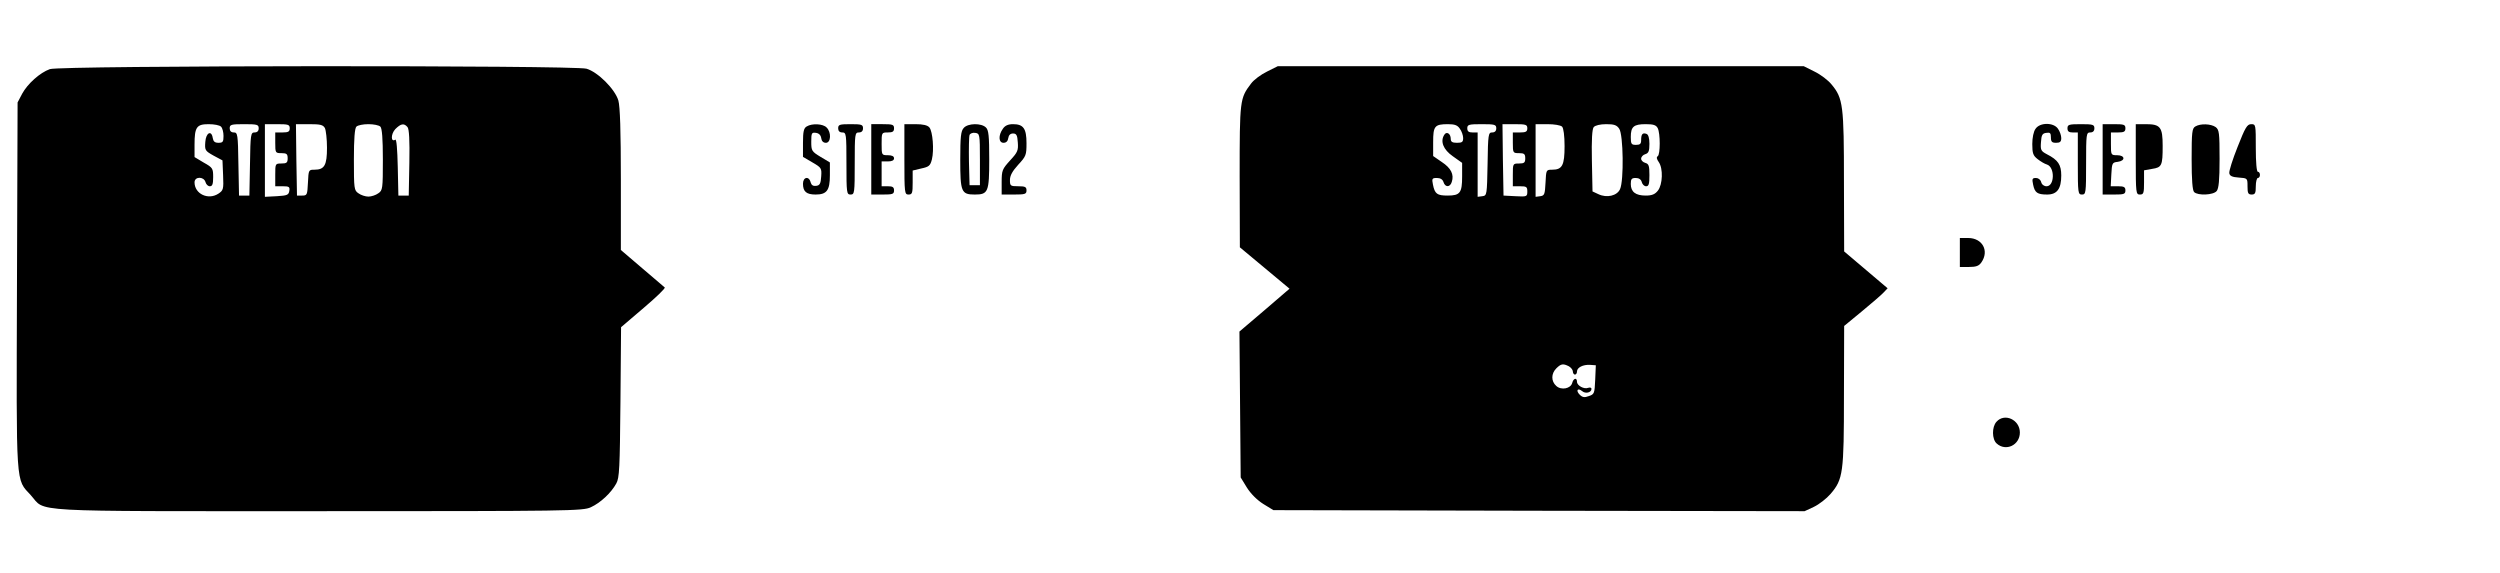 <?xml version="1.0" standalone="no"?>
<!DOCTYPE svg PUBLIC "-//W3C//DTD SVG 20010904//EN"
 "http://www.w3.org/TR/2001/REC-SVG-20010904/DTD/svg10.dtd">
<svg version="1.0" xmlns="http://www.w3.org/2000/svg"
 width="1208pt" height="277pt" viewBox="0 0 1208 277"
 preserveAspectRatio="xMidYMid meet">
<g transform="translate(0,277) scale(0.1,-0.1)"
fill="#000000" stroke="none">
<path d="M241 2436 c-48 -17 -108 -71 -134 -119 l-22 -42 -3 -885 c-3 -988 -7
-932 67 -1013 75 -83 -44 -77 1391 -77 1213 0 1277 1 1315 19 46 21 98 69 123
115 15 27 17 73 20 393 l3 362 109 93 c60 51 106 95 102 99 -4 3 -53 45 -109
93 l-103 88 0 340 c0 238 -4 353 -12 382 -16 55 -99 138 -154 154 -60 17
-2544 16 -2593 -2z m827 -278 c7 -7 12 -27 12 -45 0 -28 -3 -33 -24 -33 -18 0
-25 6 -28 23 -6 40 -33 26 -36 -19 -3 -40 -1 -43 40 -66 l43 -23 3 -72 c3 -68
1 -73 -23 -89 -49 -32 -115 -1 -115 55 0 29 45 29 53 1 3 -11 12 -20 21 -20
12 0 16 10 16 44 0 42 -2 46 -45 70 l-45 27 0 60 c0 85 10 99 68 99 27 0 53
-5 60 -12z m182 -8 c0 -13 -7 -20 -20 -20 -18 0 -20 -8 -22 -152 l-3 -153 -25
0 -25 0 -3 153 c-2 144 -4 152 -22 152 -13 0 -20 7 -20 20 0 18 7 20 70 20 63
0 70 -2 70 -20z m150 0 c0 -16 -7 -20 -35 -20 l-35 0 0 -50 c0 -49 1 -50 30
-50 25 0 30 -4 30 -25 0 -21 -5 -25 -30 -25 -30 0 -30 -1 -30 -55 l0 -55 36 0
c31 0 35 -3 32 -22 -3 -20 -10 -23 -60 -26 l-58 -3 0 176 0 175 60 0 c53 0 60
-2 60 -20z m170 1 c5 -11 10 -53 10 -95 0 -84 -12 -106 -60 -106 -29 0 -29 -1
-32 -62 -3 -60 -4 -63 -28 -63 l-25 0 -3 173 -2 172 64 0 c54 0 67 -3 76 -19z
m268 7 c8 -8 12 -58 12 -159 0 -141 -1 -149 -22 -163 -12 -9 -34 -16 -48 -16
-14 0 -36 7 -48 16 -21 14 -22 22 -22 163 0 101 4 151 12 159 7 7 33 12 58 12
25 0 51 -5 58 -12z m131 -2 c8 -9 11 -64 9 -172 l-3 -159 -25 0 -25 0 -3 138
c-2 87 -6 136 -12 132 -22 -14 -22 27 0 51 27 27 42 30 59 10z"/>
<path d="M6122 2424 c-29 -14 -64 -40 -77 -58 -54 -71 -55 -79 -55 -448 l1
-343 90 -75 c49 -41 103 -86 120 -100 l30 -25 -121 -104 -121 -103 3 -352 3
-353 30 -49 c19 -30 49 -60 79 -79 l49 -30 1284 -3 1283 -2 45 21 c25 12 61
40 80 62 61 71 65 101 65 476 l1 336 85 70 c47 39 94 79 105 91 l20 21 -105
89 -105 89 -1 336 c0 370 -4 404 -60 471 -16 20 -53 48 -82 62 l-52 26 -1271
0 -1271 0 -52 -26z m932 -276 c9 -12 16 -33 16 -45 0 -19 -5 -23 -30 -23 -23
0 -30 5 -30 19 0 25 -20 38 -31 20 -21 -32 -5 -72 41 -104 l45 -32 0 -66 c0
-79 -10 -92 -70 -92 -51 0 -62 8 -71 53 -6 29 -4 32 19 32 17 0 28 -7 32 -20
8 -26 32 -26 40 1 12 36 -4 67 -48 96 l-42 29 0 67 c0 78 7 87 72 87 32 0 46
-5 57 -22z m176 2 c0 -13 -7 -20 -20 -20 -18 0 -20 -8 -22 -152 -3 -150 -3
-153 -25 -156 l-23 -3 0 155 0 156 -25 0 c-18 0 -25 5 -25 20 0 18 7 20 70 20
63 0 70 -2 70 -20z m150 0 c0 -16 -7 -20 -35 -20 l-35 0 0 -50 c0 -49 1 -50
30 -50 25 0 30 -4 30 -25 0 -21 -5 -25 -30 -25 -30 0 -30 -1 -30 -55 l0 -55
35 0 c31 0 35 -3 35 -25 0 -25 -2 -26 -57 -23 l-58 3 -3 173 -2 172 60 0 c53
0 60 -2 60 -20z m168 8 c7 -7 12 -44 12 -94 0 -93 -11 -114 -60 -114 -29 0
-29 -1 -32 -62 -3 -57 -5 -63 -25 -66 l-23 -3 0 175 0 176 58 0 c32 0 63 -5
70 -12z m276 -10 c20 -28 23 -252 4 -292 -14 -32 -64 -44 -105 -24 l-28 13 -3
149 c-2 101 1 153 9 162 7 8 31 14 60 14 38 0 51 -4 63 -22z m186 3 c13 -25
13 -128 0 -136 -7 -4 -5 -14 5 -28 22 -31 19 -109 -4 -138 -14 -18 -29 -24
-59 -24 -49 0 -72 18 -72 56 0 24 4 29 24 29 15 0 26 -7 29 -20 3 -11 12 -20
21 -20 13 0 16 11 16 54 0 45 -3 54 -20 59 -11 3 -20 12 -20 20 0 9 9 19 20
22 16 5 20 15 20 50 0 27 -5 45 -14 48 -19 7 -26 -1 -26 -30 0 -18 -5 -23 -25
-23 -22 0 -25 4 -25 38 0 50 14 62 72 62 37 0 50 -4 58 -19z m-429 -1151 c10
-6 19 -17 19 -25 0 -8 5 -15 10 -15 6 0 10 7 10 15 0 19 29 34 63 32 l28 -2
-3 -70 c-3 -66 -4 -70 -31 -79 -21 -8 -31 -6 -44 7 -20 20 -10 35 12 17 16
-14 45 -7 45 11 0 6 -7 8 -16 5 -20 -8 -54 11 -54 29 0 22 -17 18 -23 -5 -7
-28 -53 -37 -77 -15 -26 23 -25 60 0 85 23 23 33 24 61 10z"/>
<path d="M3898 2159 c-14 -8 -18 -24 -18 -79 l0 -68 46 -27 c43 -25 45 -28 42
-68 -2 -34 -7 -43 -24 -45 -15 -2 -23 3 -27 17 -8 32 -37 26 -37 -7 0 -38 17
-52 61 -52 54 0 69 20 69 93 l0 62 -45 27 c-43 26 -45 30 -45 73 0 42 2 46 23
43 14 -2 23 -11 25 -25 2 -15 10 -23 23 -23 24 0 27 51 3 74 -17 18 -70 21
-96 5z"/>
<path d="M4050 2150 c0 -13 7 -20 20 -20 19 0 20 -7 20 -150 0 -143 1 -150 20
-150 19 0 20 7 20 150 0 143 1 150 20 150 13 0 20 7 20 20 0 18 -7 20 -60 20
-53 0 -60 -2 -60 -20z"/>
<path d="M4210 2000 l0 -170 55 0 c48 0 55 2 55 20 0 16 -7 20 -30 20 l-30 0
0 60 0 60 30 0 c20 0 30 5 30 15 0 10 -10 15 -30 15 -30 0 -30 1 -30 55 0 54
0 55 30 55 23 0 30 4 30 20 0 18 -7 20 -55 20 l-55 0 0 -170z"/>
<path d="M4370 2000 c0 -163 1 -170 20 -170 18 0 20 7 20 58 l0 58 42 10 c37
8 43 13 51 44 11 45 4 134 -12 154 -9 11 -31 16 -67 16 l-54 0 0 -170z"/>
<path d="M4657 2152 c-14 -15 -17 -42 -17 -155 0 -154 5 -167 70 -167 65 0 70
12 70 170 0 113 -3 142 -16 154 -22 22 -87 21 -107 -2z m78 -152 l0 -125 -25
0 -25 0 -3 114 c-1 63 0 121 3 129 3 7 15 12 27 10 22 -3 23 -6 23 -128z"/>
<path d="M4846 2148 c-23 -32 -21 -68 3 -68 13 0 21 8 23 23 2 14 10 22 23 22
16 0 21 -8 23 -43 3 -39 -1 -48 -37 -87 -38 -42 -41 -48 -41 -105 l0 -60 60 0
c53 0 60 2 60 20 0 17 -7 20 -40 20 -38 0 -40 2 -40 30 0 22 12 43 40 74 38
41 40 47 40 104 0 71 -15 92 -65 92 -24 0 -39 -7 -49 -22z"/>
<path d="M9836 2148 c-10 -13 -16 -44 -16 -74 0 -45 4 -56 26 -73 14 -11 34
-23 45 -26 39 -13 37 -105 -2 -105 -12 0 -23 8 -26 20 -3 12 -14 20 -25 20
-18 0 -20 -4 -14 -32 8 -39 20 -48 68 -48 48 0 68 28 68 92 0 52 -15 75 -70
103 -28 15 -31 20 -28 58 2 35 7 43 26 45 18 3 22 -1 22 -22 0 -21 5 -26 25
-26 19 0 25 5 25 23 0 12 -7 33 -16 45 -21 31 -87 31 -108 0z"/>
<path d="M9990 2150 c0 -15 7 -20 25 -20 l25 0 0 -150 c0 -143 1 -150 20 -150
19 0 20 7 20 150 0 143 1 150 20 150 13 0 20 7 20 20 0 18 -7 20 -65 20 -58 0
-65 -2 -65 -20z"/>
<path d="M10160 2000 l0 -170 55 0 c48 0 55 2 55 20 0 16 -7 20 -35 20 l-36 0
3 58 c3 54 4 57 31 60 38 5 36 32 -3 32 -30 0 -30 1 -30 55 l0 55 35 0 c28 0
35 4 35 20 0 18 -7 20 -55 20 l-55 0 0 -170z"/>
<path d="M10320 2000 c0 -163 1 -170 20 -170 18 0 20 7 20 59 l0 58 39 7 c47
7 51 16 51 111 0 91 -11 105 -81 105 l-49 0 0 -170z"/>
<path d="M10608 2159 c-16 -9 -18 -28 -18 -157 0 -102 4 -152 12 -160 18 -18
93 -15 109 5 10 12 14 52 14 155 0 127 -2 141 -19 154 -23 16 -73 18 -98 3z"/>
<path d="M10812 2060 c-24 -60 -42 -117 -40 -127 2 -13 14 -19 46 -21 42 -3
42 -3 42 -43 0 -32 3 -39 20 -39 17 0 20 7 20 40 0 22 5 40 10 40 6 0 10 7 10
15 0 8 -4 15 -10 15 -6 0 -10 45 -10 115 0 113 0 115 -22 115 -20 0 -29 -16
-66 -110z"/>
<path d="M9470 1550 l0 -70 44 0 c35 0 48 5 60 22 39 56 5 118 -64 118 l-40 0
0 -70z"/>
<path d="M9647 732 c-23 -25 -22 -85 1 -105 44 -40 112 -8 112 53 0 62 -74 96
-113 52z"/>
</g>
</svg>
